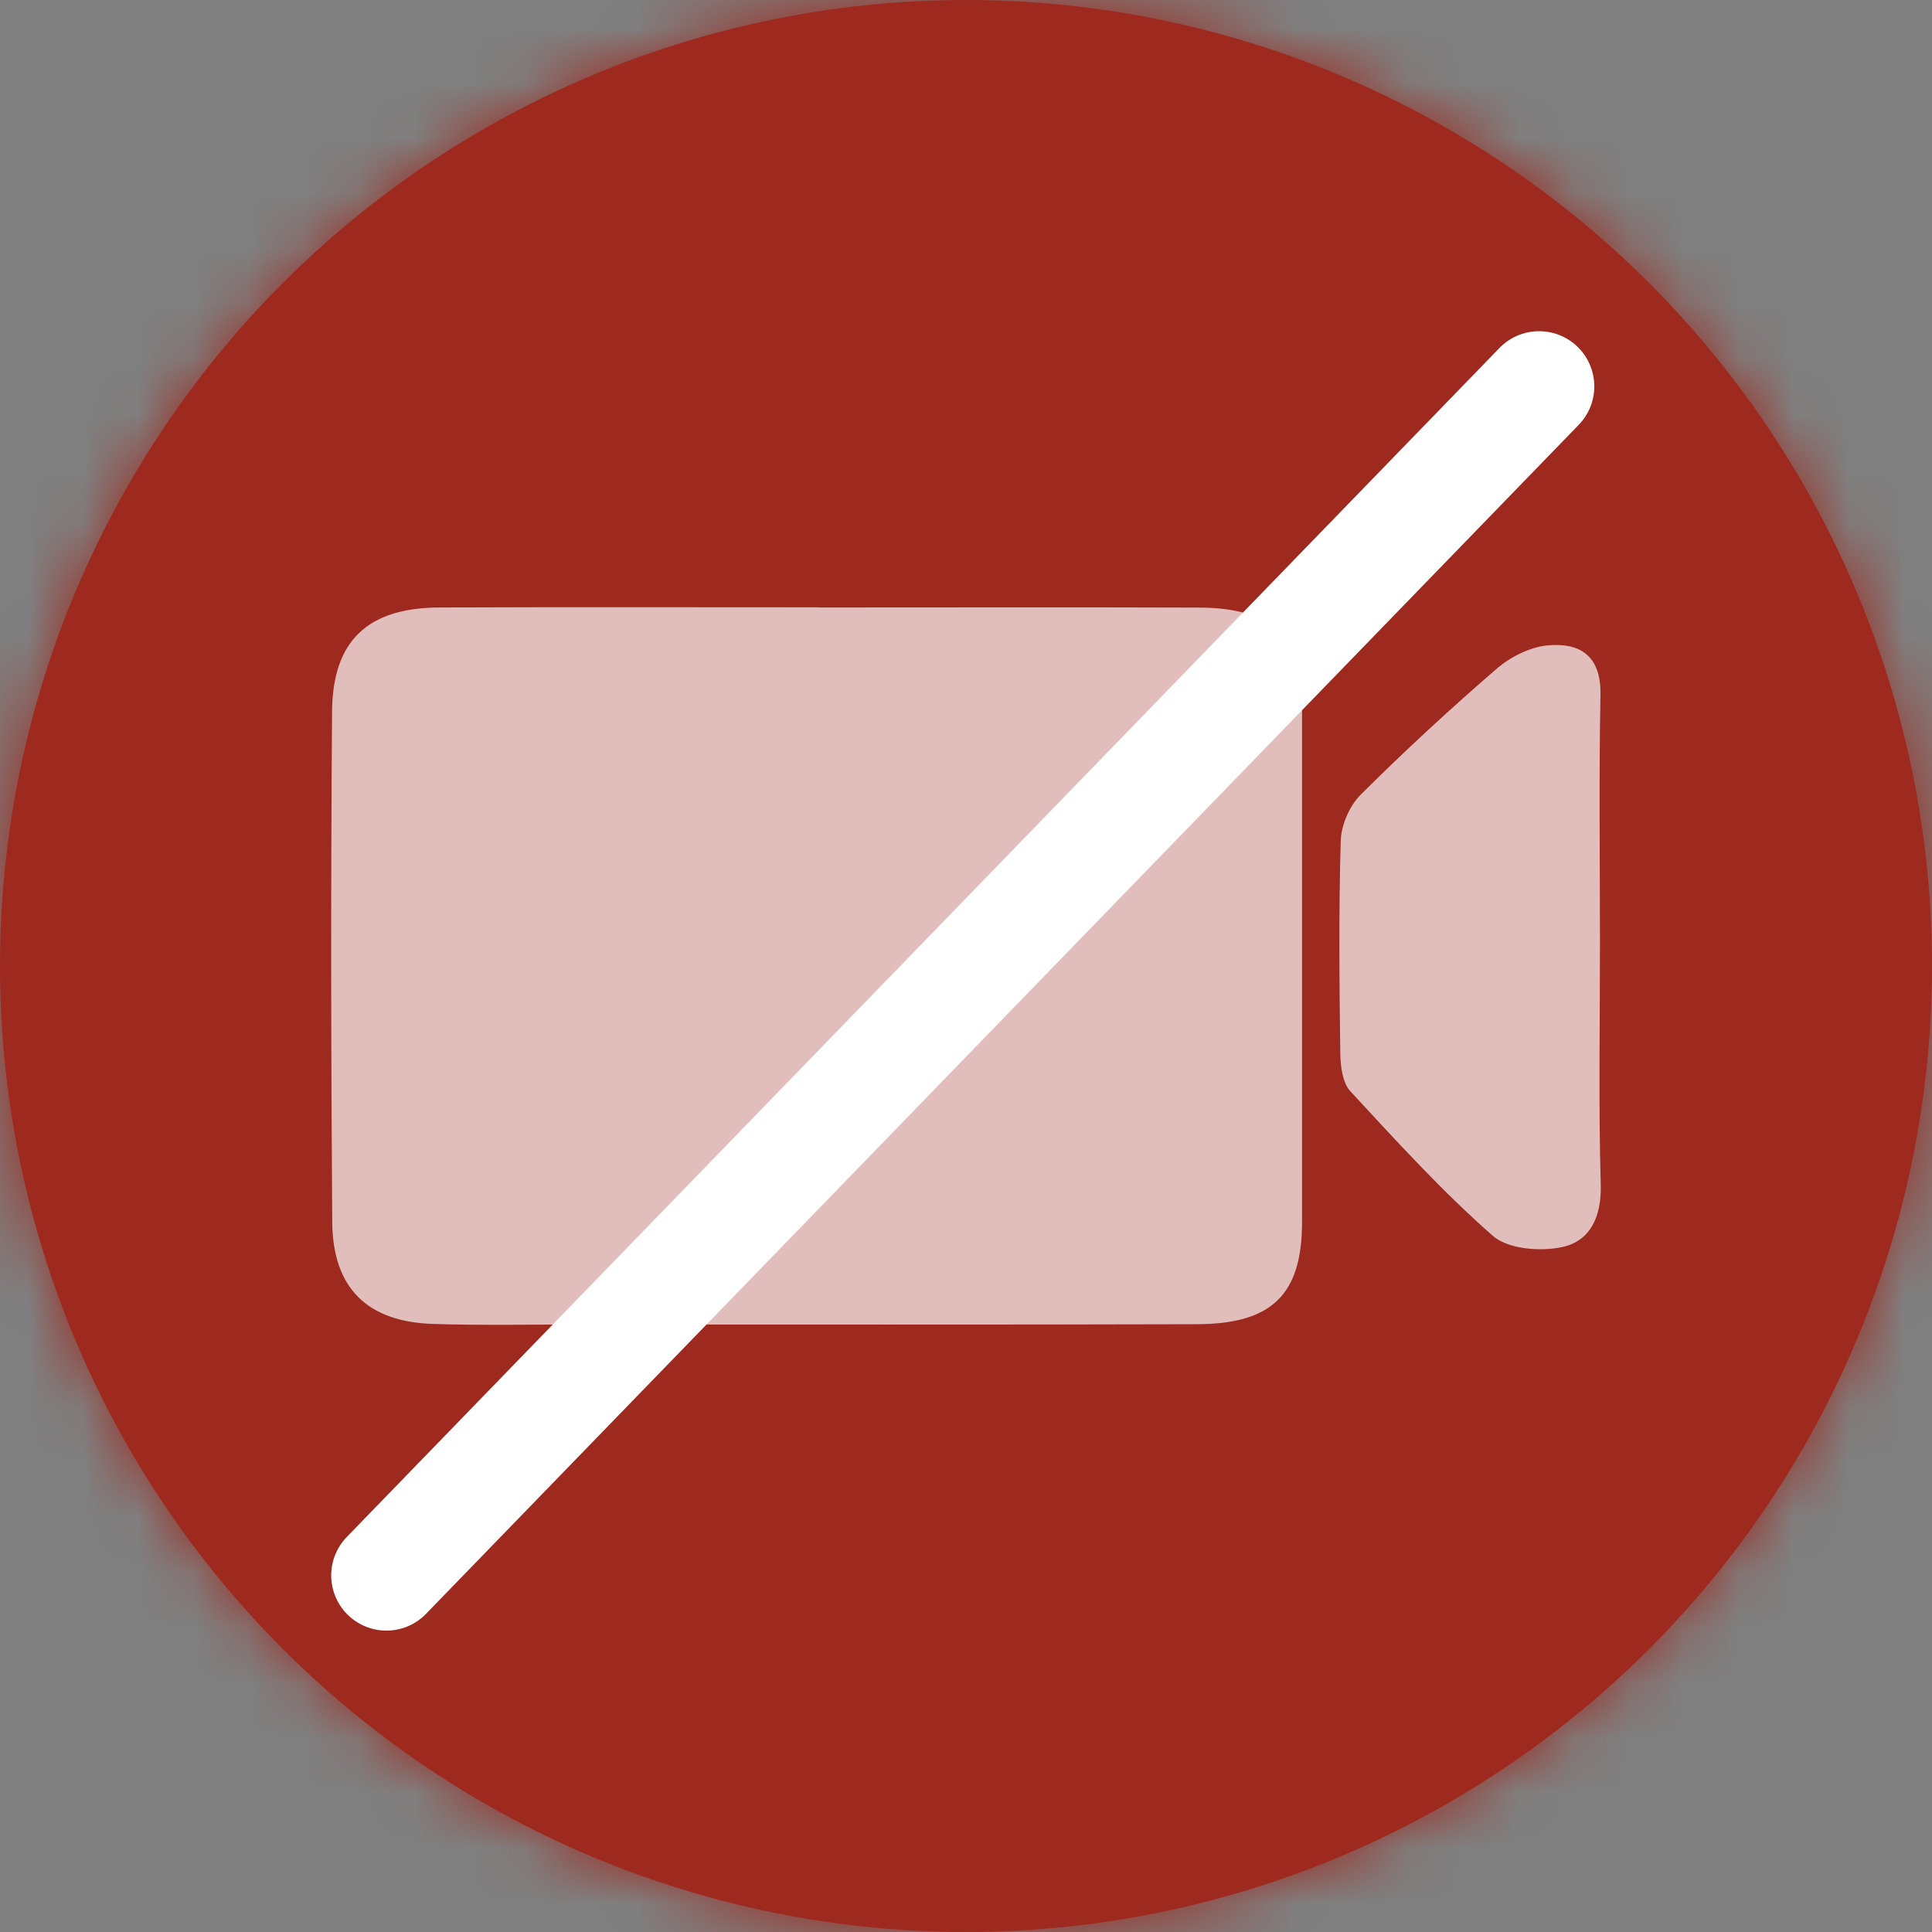 <?xml version="1.0" encoding="UTF-8"?>
<svg width="35px" height="35px" viewBox="0 0 35 35" version="1.1" xmlns="http://www.w3.org/2000/svg" xmlns:xlink="http://www.w3.org/1999/xlink">
    <rect x="0" y="0" width="35" height="35" fill="#808080" stroke="none"/>
    <!-- Generator: Sketch 52.6 (67491) - http://www.bohemiancoding.com/sketch -->
    <title>Round Button</title>
    <desc>Created with Sketch.</desc>
    <defs>
        <circle id="path-1" cx="17.5" cy="17.5" r="17.5"></circle>
    </defs>
    <g id="Round-Button" stroke="none" stroke-width="1" fill="none" fill-rule="evenodd">
        <mask id="mask-2" fill="white">
            <use xlink:href="#path-1"></use>
        </mask>
        <use id="Oval" fill="#9D291F" xlink:href="#path-1"></use>
        <g id="color/@red" mask="url(#mask-2)" fill="#9D291F">
            <g transform="translate(-3, -3)" id="Rectangle">
                <rect x="0" y="0" width="41" height="41"></rect>
            </g>
        </g>
        <g id="Icon/Camera/off" mask="url(#mask-2)">
            <g transform="translate(-1, -1)">
                <g id="Camera" opacity="0.699" stroke="none" stroke-width="1" fill-rule="evenodd" transform="translate(7, 12)">
                    <g id="Group-3" fill="#FFFFFF">
                        <path d="M8.843,0.005 L8.843,0.002 C6.55,0.002 4.257,-0.004 1.965,0.005 C0.669,0.009 0.026,0.6 0.016,1.885 C-0.008,4.97 -0.004,8.056 0.019,11.141 C0.028,12.335 0.655,12.946 1.841,12.984 C2.735,13.013 3.63,12.994 4.526,12.994 C8.245,12.994 11.964,13 15.682,12.989 C17.049,12.986 17.587,12.446 17.588,11.139 C17.589,8.054 17.588,4.968 17.588,1.883 C17.589,0.55 17.066,0.012 15.721,0.007 C13.429,-0.001 11.136,0.005 8.843,0.005 M22.985,6.103 C22.985,4.598 22.965,3.092 22.994,1.587 C23.008,0.875 22.617,0.636 22.033,0.692 C21.712,0.723 21.359,0.902 21.109,1.119 C20.265,1.848 19.443,2.607 18.652,3.394 C18.45,3.595 18.298,3.944 18.289,4.229 C18.251,5.515 18.264,6.802 18.281,8.089 C18.285,8.32 18.321,8.615 18.462,8.768 C19.294,9.668 20.124,10.581 21.042,11.387 C21.32,11.631 21.904,11.677 22.3,11.592 C22.81,11.483 23.016,11.04 22.999,10.457 C22.958,9.007 22.985,7.555 22.985,6.103" id="Fill-1"></path>
                    </g>
                </g>
                <path d="M28.882,8 L8,29.54" id="Line" stroke="#FFFFFF" stroke-width="2" stroke-linecap="round" stroke-linejoin="round"></path>
            </g>
        </g>
    </g>
</svg>